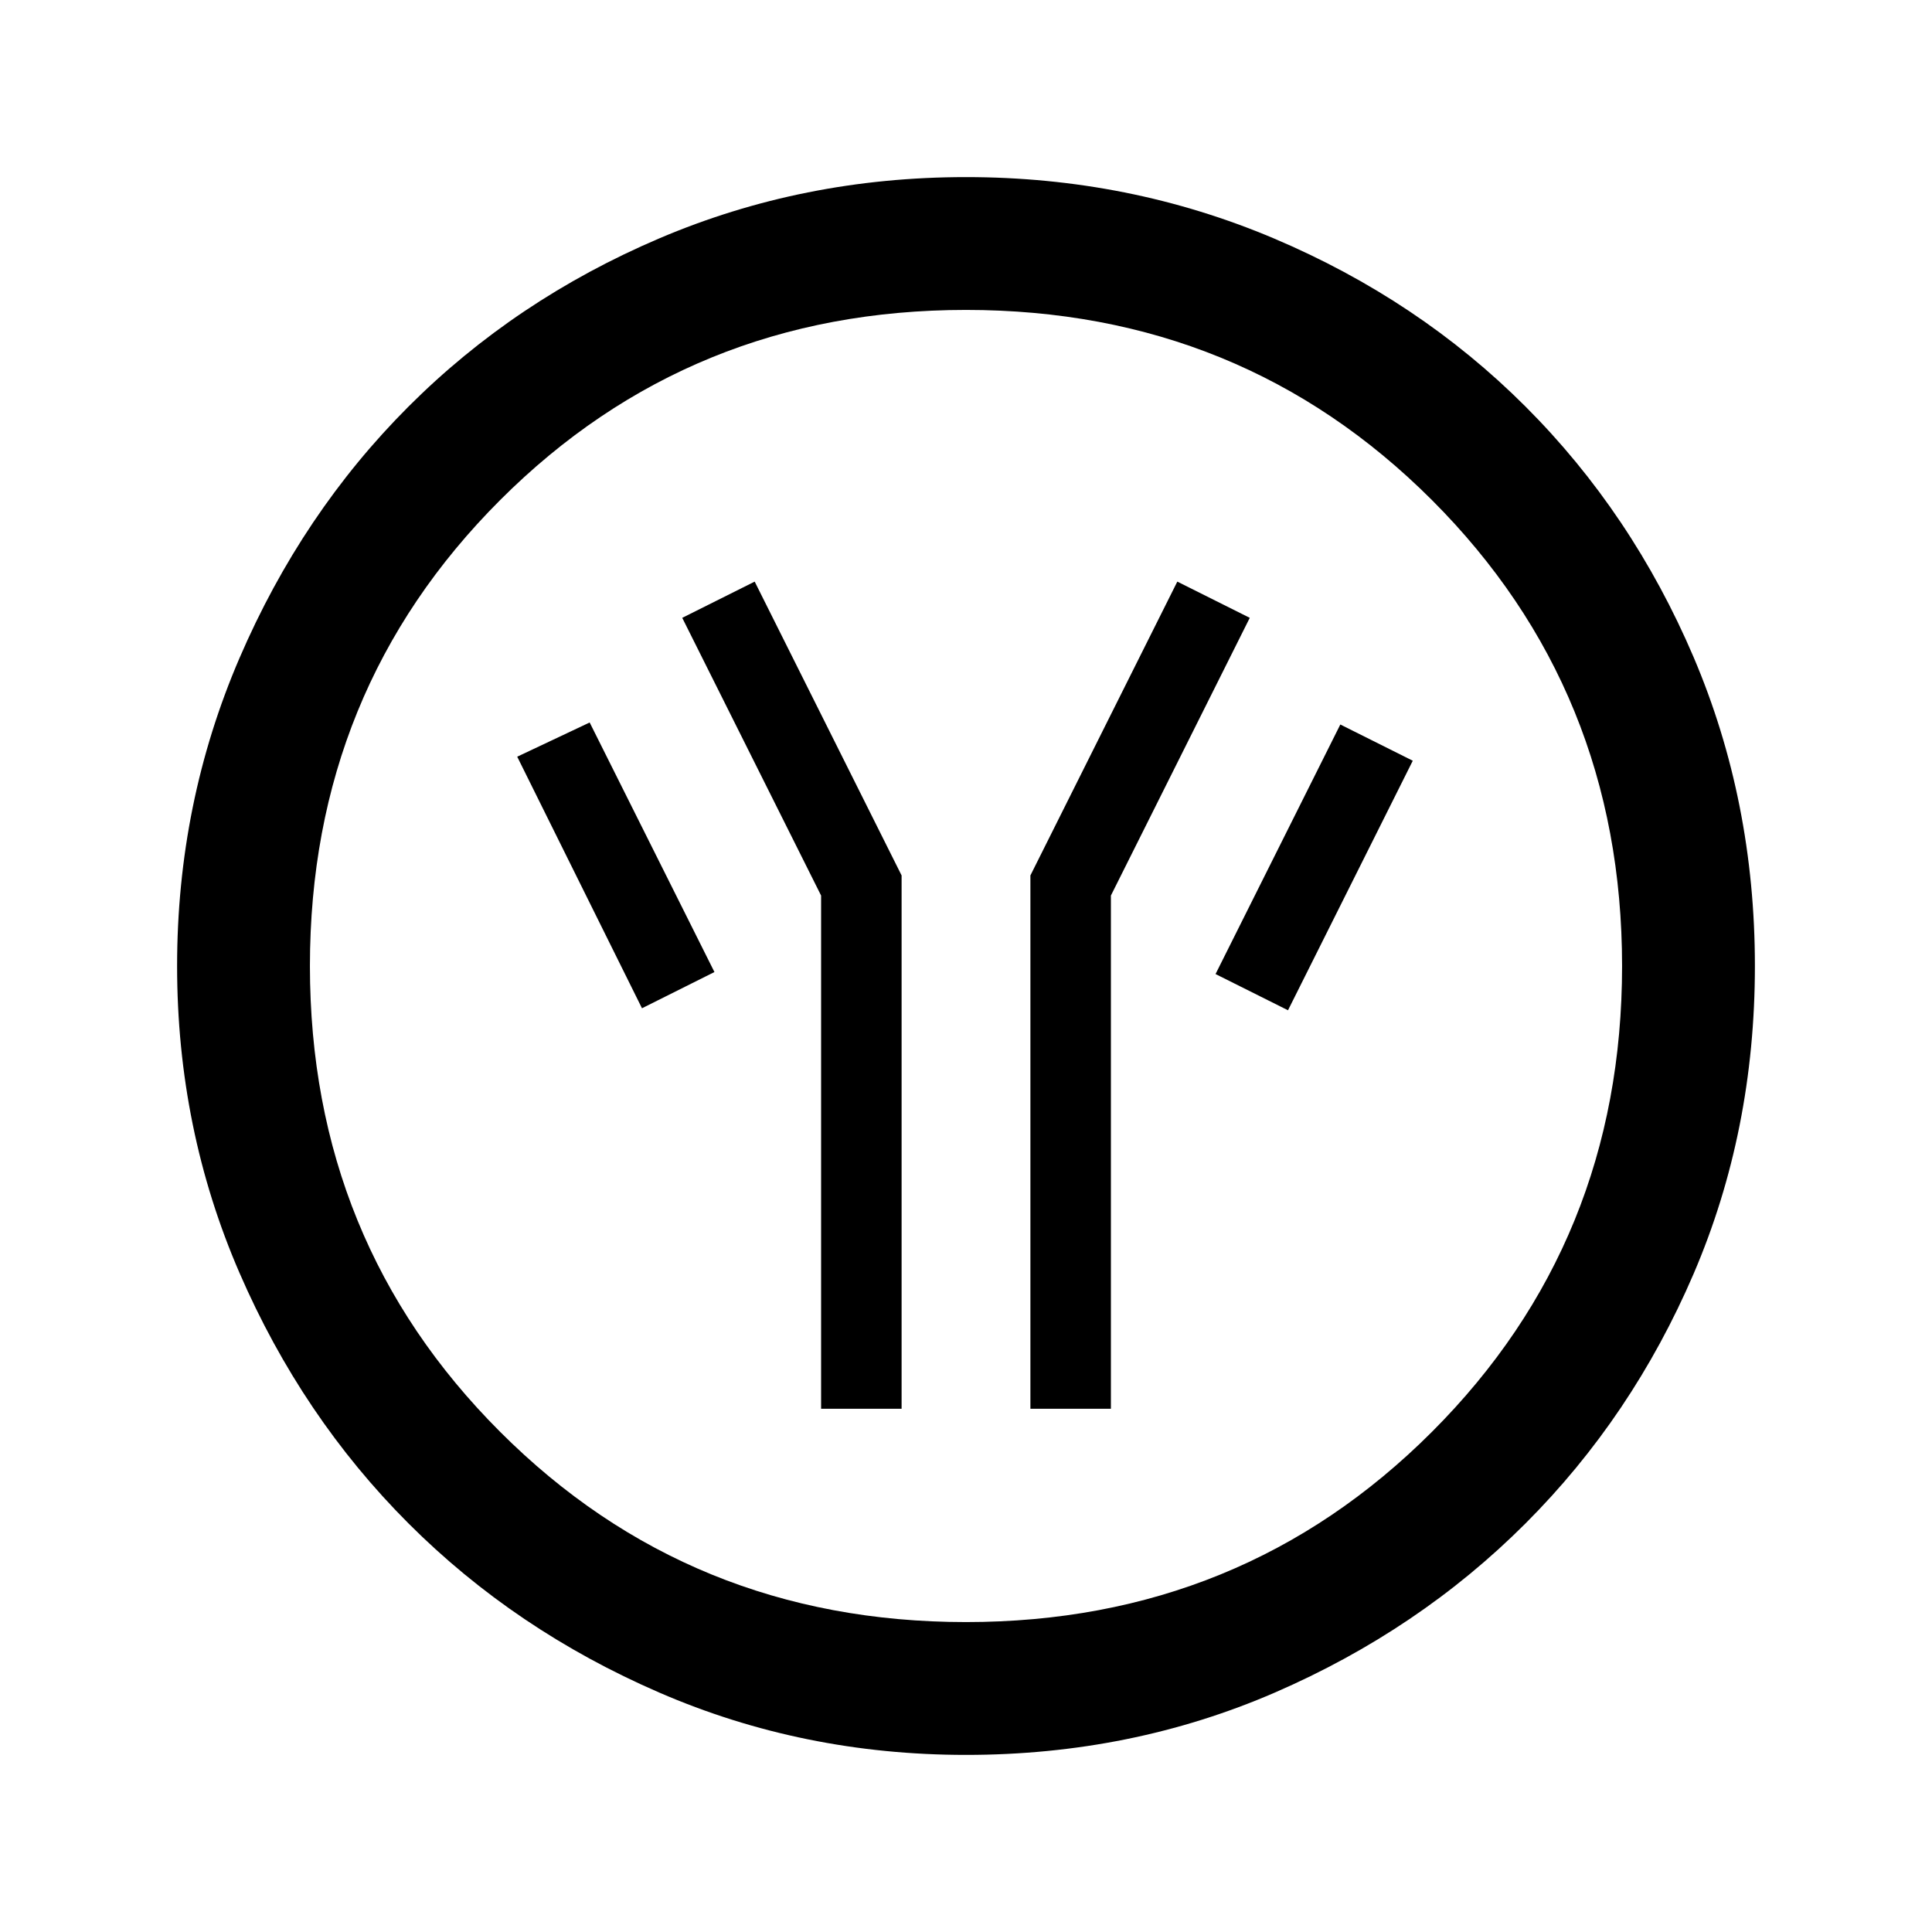 <svg xmlns="http://www.w3.org/2000/svg" height="24" width="24"><path d="M10.2 17.5h1v-6.625l-1.825-3.65-.9.45 1.725 3.45Zm2.6 0h1v-6.375l1.725-3.45-.9-.45-1.825 3.65Zm3.2-4.95 1.55-3.1-.9-.45-1.55 3.1Zm-8.025-.025.9-.45-1.55-3.1-.9.425ZM12 21.8q-2.025 0-3.812-.775-1.788-.775-3.113-2.1-1.325-1.325-2.1-3.113Q2.2 14.025 2.2 12t.775-3.825q.775-1.8 2.1-3.125Q6.4 3.725 8.188 2.962 9.975 2.2 12 2.2t3.825.762q1.8.763 3.125 2.088 1.325 1.325 2.088 3.112Q21.8 9.95 21.8 12t-.762 3.825q-.763 1.775-2.088 3.1-1.325 1.325-3.112 2.1Q14.05 21.8 12 21.8Zm0-1.65q3.425 0 5.788-2.363Q20.15 15.425 20.15 12t-2.362-5.788Q15.425 3.85 12 3.85q-3.425 0-5.787 2.362Q3.85 8.575 3.85 12q0 3.425 2.363 5.787Q8.575 20.15 12 20.15ZM12 12Z"/></svg>